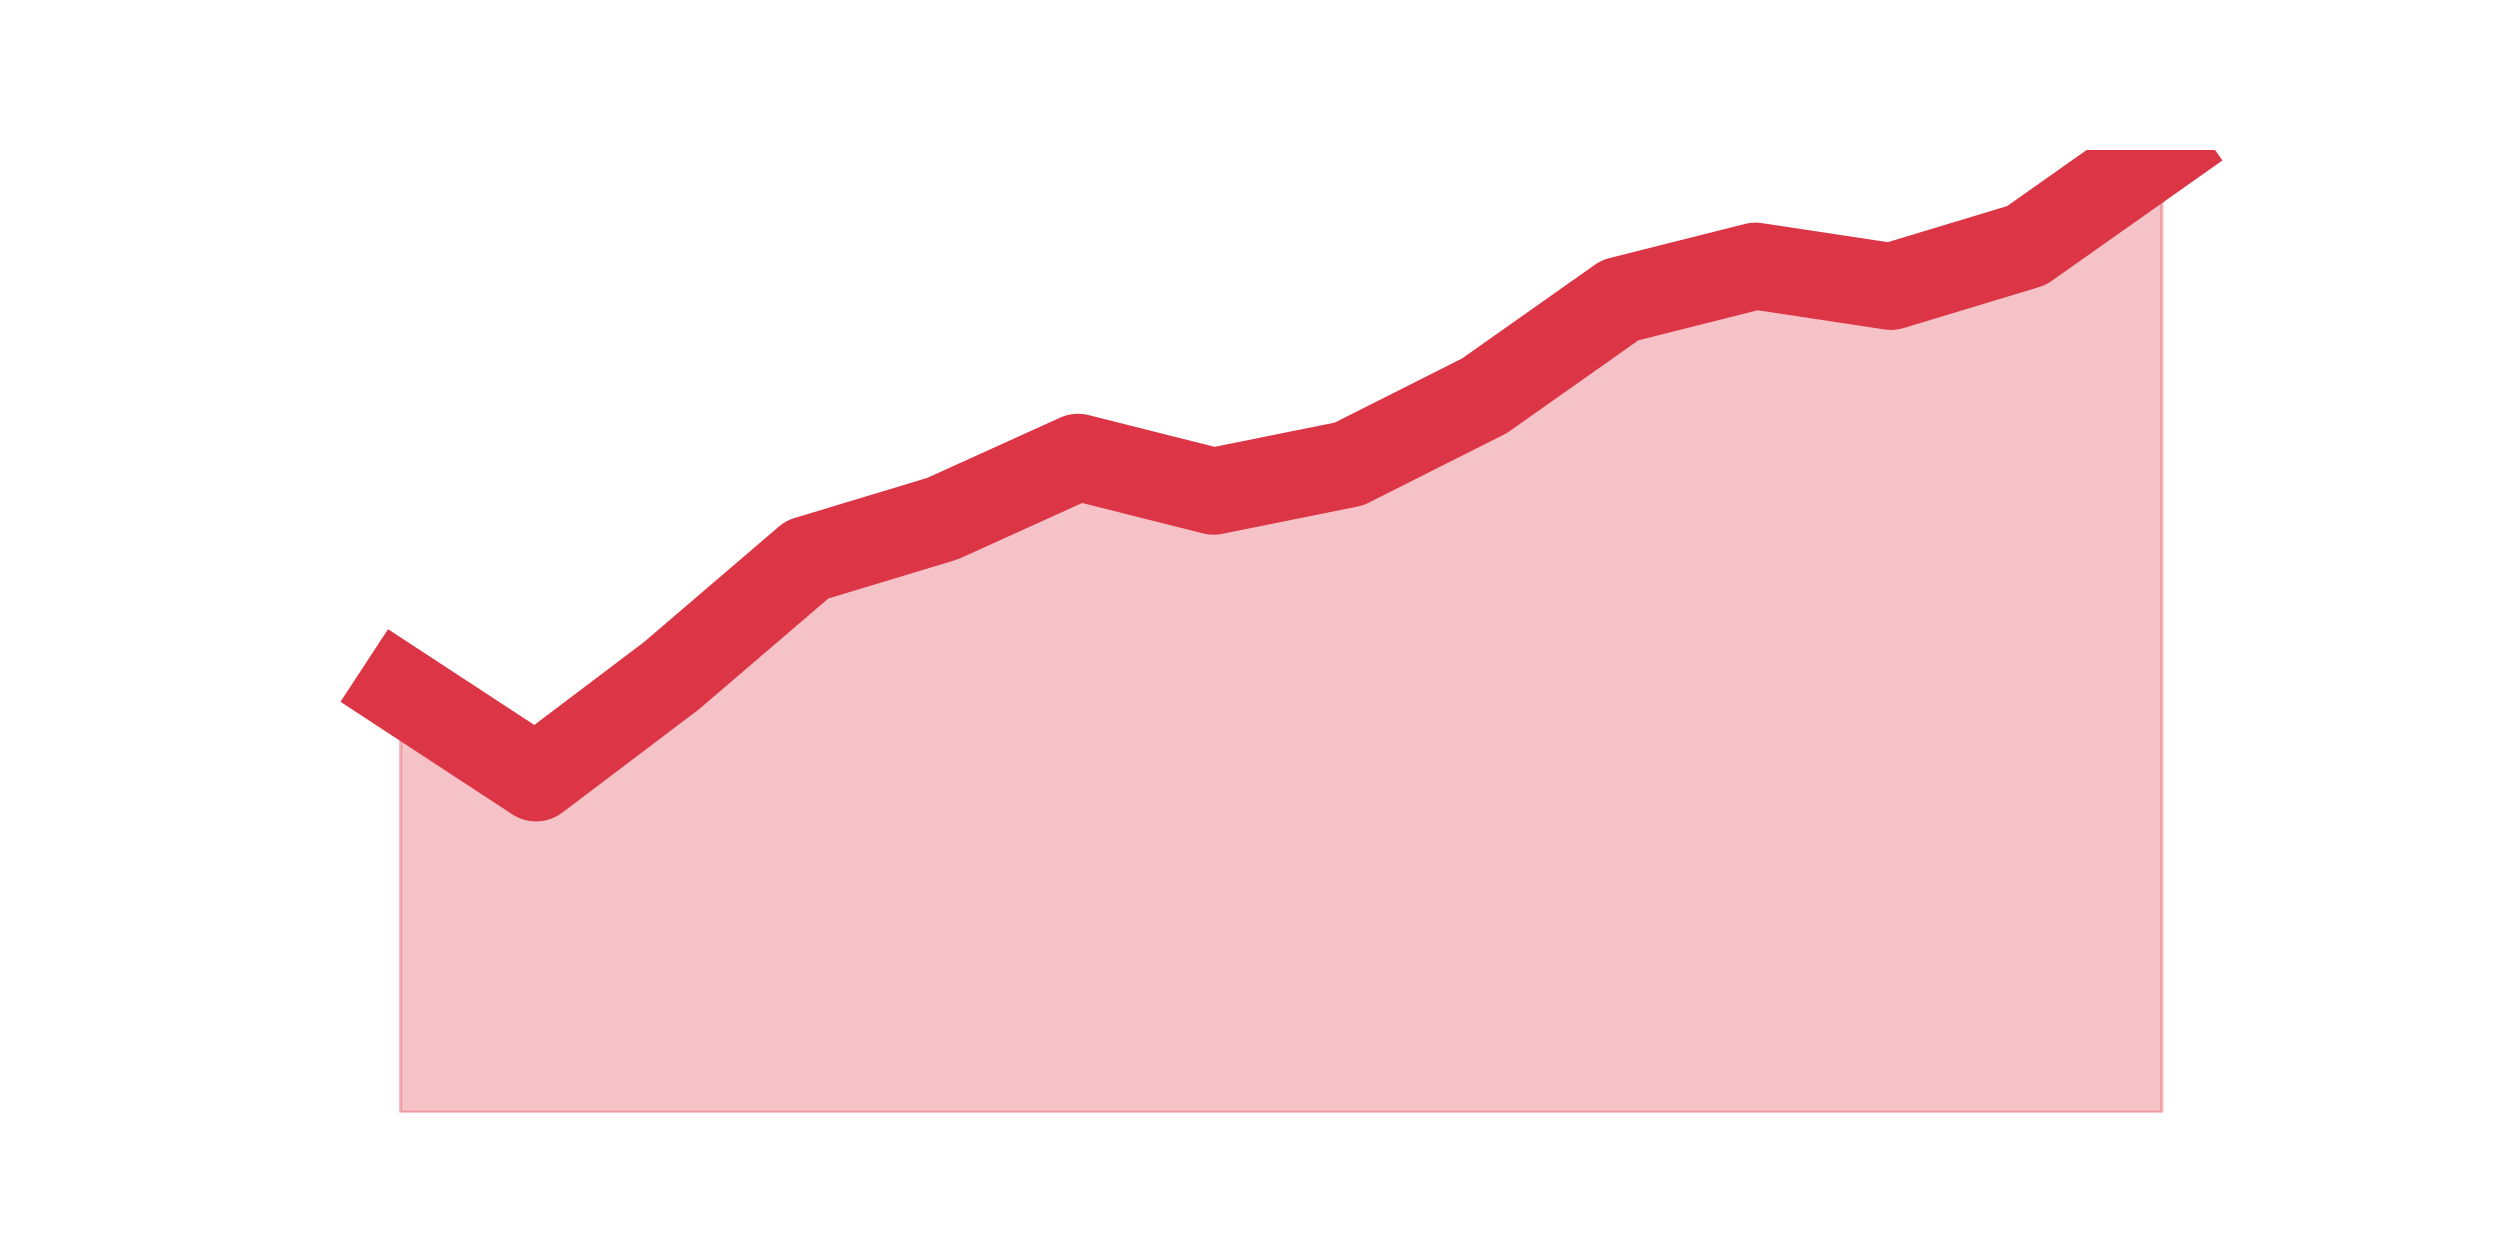<?xml version="1.0" encoding="utf-8" standalone="no"?>
<!DOCTYPE svg PUBLIC "-//W3C//DTD SVG 1.1//EN"
  "http://www.w3.org/Graphics/SVG/1.1/DTD/svg11.dtd">
<svg height="360pt" version="1.1" viewBox="0 0 720 360" width="720pt" xmlns="http://www.w3.org/2000/svg" xmlns:xlink="http://www.w3.org/1999/xlink">
 <defs>
  <style type="text/css">*{stroke-linecap:butt;stroke-linejoin:round;}</style>
 </defs>
 <g id="figure_1">
  <g id="patch_1">
   <path d="M 0 360 
L 720 360 
L 720 0 
L 0 0 
z
" style="fill:none;"/>
  </g>
  <g id="axes_1">
   <g id="matplotlib.axis_1"/>
   <g id="matplotlib.axis_2"/>
   <g id="PolyCollection_1">
    <defs>
     <path d="M 115.364 -161.489 
L 115.364 -39.6 
L 154.385 -39.6 
L 193.406 -39.6 
L 232.427 -39.6 
L 271.448 -39.6 
L 310.469 -39.6 
L 349.49 -39.6 
L 388.51 -39.6 
L 427.531 -39.6 
L 466.552 -39.6 
L 505.573 -39.6 
L 544.594 -39.6 
L 583.615 -39.6 
L 622.636 -39.6 
L 622.636 -316.8 
L 622.636 -316.8 
L 583.615 -289.277 
L 544.594 -277.481 
L 505.573 -283.379 
L 466.552 -273.549 
L 427.531 -246.026 
L 388.51 -226.366 
L 349.49 -218.502 
L 310.469 -228.332 
L 271.448 -210.638 
L 232.427 -198.843 
L 193.406 -165.421 
L 154.385 -135.932 
L 115.364 -161.489 
z
" id="m89ddc181da" style="stroke:#dc3545;stroke-opacity:0.3;"/>
    </defs>
    <g clip-path="url(#pf2439e655d)">
     <use style="fill:#dc3545;fill-opacity:0.3;stroke:#dc3545;stroke-opacity:0.3;" x="0" xlink:href="#m89ddc181da" y="360"/>
    </g>
   </g>
   <g id="line2d_1">
    <path clip-path="url(#pf2439e655d)" d="M 115.364 198.511 
L 154.385 224.068 
L 193.406 194.579 
L 232.427 161.157 
L 271.448 149.362 
L 310.469 131.668 
L 349.49 141.498 
L 388.51 133.634 
L 427.531 113.974 
L 466.552 86.451 
L 505.573 76.621 
L 544.594 82.519 
L 583.615 70.723 
L 622.636 43.2 
" style="fill:none;stroke:#dc3545;stroke-linecap:square;stroke-width:25;"/>
   </g>
  </g>
 </g>
 <defs>
  <clipPath id="pf2439e655d">
   <rect height="277.2" width="558" x="90" y="43.2"/>
  </clipPath>
 </defs>
</svg>

